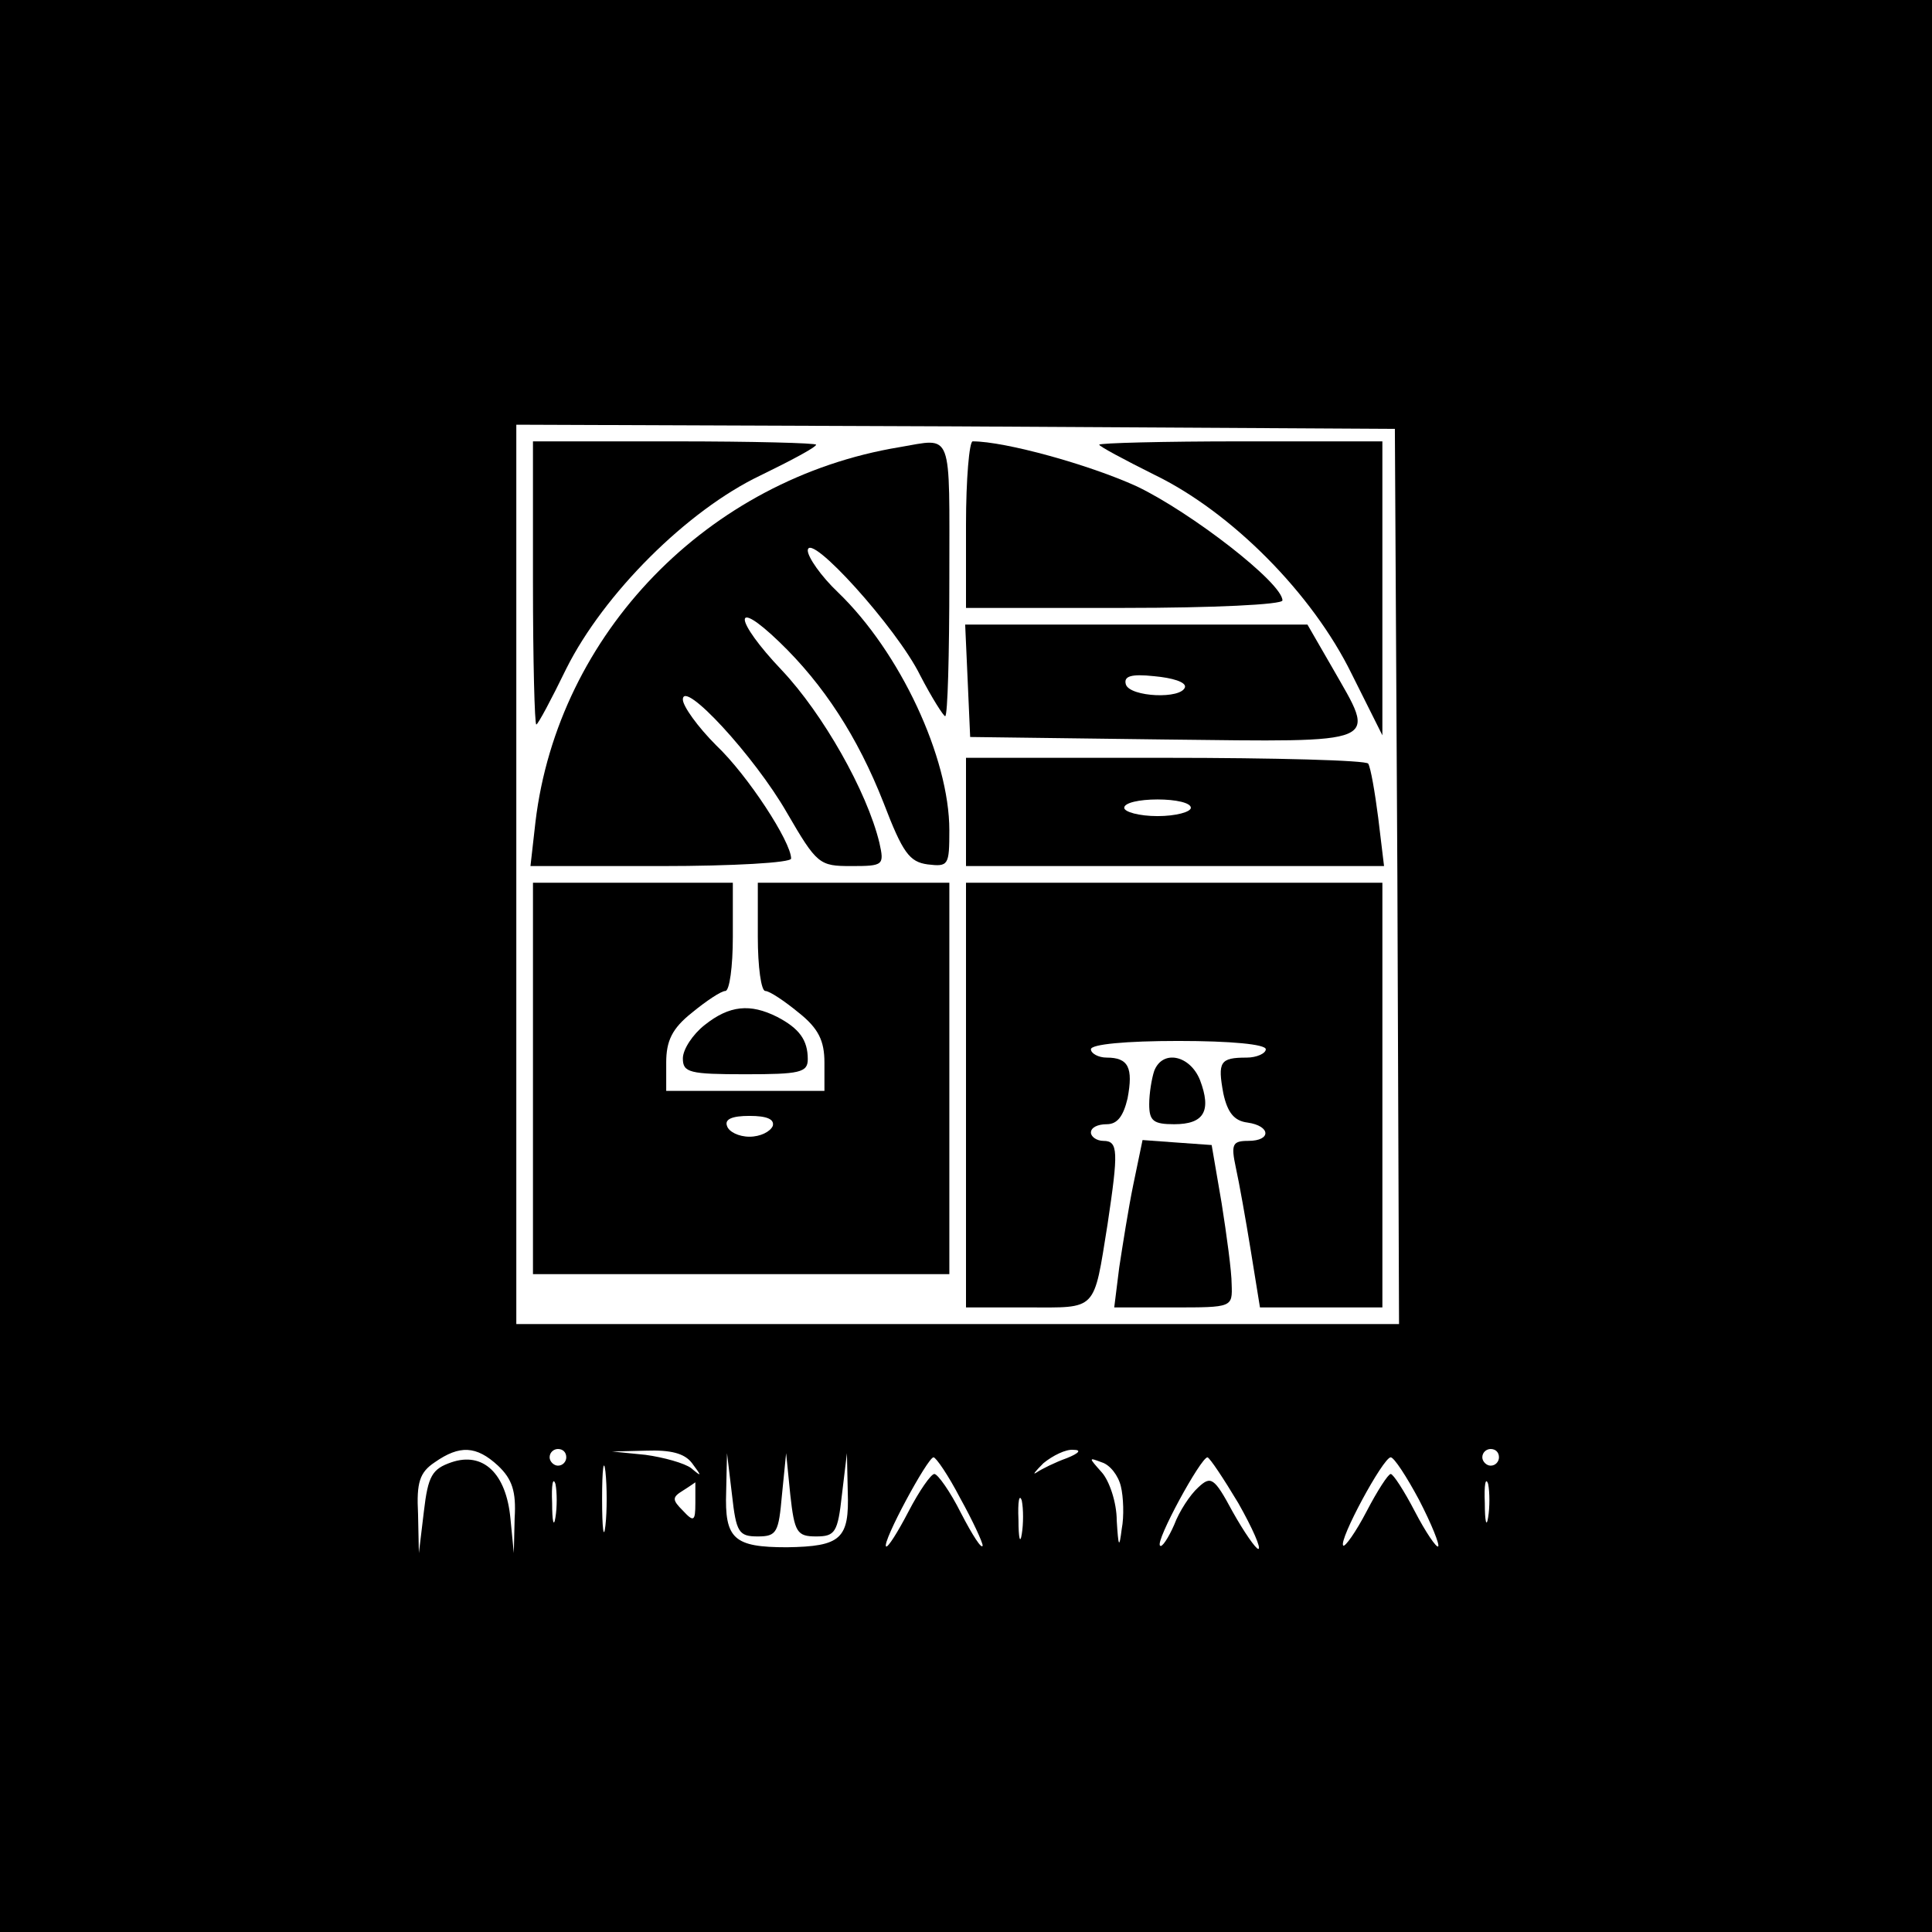 <?xml version="1.0" standalone="no"?>
<!DOCTYPE svg PUBLIC "-//W3C//DTD SVG 20010904//EN"
 "http://www.w3.org/TR/2001/REC-SVG-20010904/DTD/svg10.dtd">
<svg version="1.0" xmlns="http://www.w3.org/2000/svg"
 width="232pt" height="232pt" viewBox="0 0 232 232"
 preserveAspectRatio="xMidYMid meet">

<g transform="translate(0,232) scale(0.1,-0.1)"
fill="#000000" stroke="none">
<path d="M0 1160 l0 -1160 1160 0 1160 0 0 1160 0 1160 -1160 0 -1160 0 0
-1160z m1678 108 l2 -538 -530 0 -530 0 0 540 0 540 528 -2 527 -3 3 -537z
m-1080 -708 c17 -16 22 -31 20 -63 l-1 -42 -4 41 c-5 55 -33 81 -71 68 -23 -8
-28 -16 -33 -59 l-6 -50 -1 47 c-2 38 2 50 20 62 30 21 50 20 76 -4z m82 10
c0 -5 -4 -10 -10 -10 -5 0 -10 5 -10 10 0 6 5 10 10 10 6 0 10 -4 10 -10z m47
-82 c-2 -18 -4 -4 -4 32 0 36 2 50 4 33 2 -18 2 -48 0 -65z m104 75 c12 -16
12 -17 -1 -6 -8 6 -33 13 -55 16 l-40 4 41 1 c29 1 46 -3 55 -15z m450 6 c-14
-5 -30 -13 -36 -17 -6 -4 -2 1 8 11 11 9 27 17 36 16 10 0 7 -4 -8 -10z m519
1 c0 -5 -4 -10 -10 -10 -5 0 -10 5 -10 10 0 6 5 10 10 10 6 0 10 -4 10 -10z
m-890 -95 c23 0 25 5 29 50 l5 50 5 -50 c5 -45 8 -50 31 -50 23 0 26 5 31 50
l6 50 1 -46 c2 -57 -8 -66 -73 -67 -64 0 -75 10 -73 67 l1 46 6 -50 c5 -45 8
-50 31 -50z m243 46 c15 -27 27 -53 27 -57 -1 -5 -12 12 -26 39 -13 26 -28 47
-32 47 -4 0 -18 -20 -31 -45 -13 -25 -25 -44 -27 -42 -5 5 50 107 57 107 3 0
18 -22 32 -49z m193 14 c3 -12 4 -36 1 -51 -3 -24 -4 -22 -6 10 0 22 -9 48
-18 58 -16 18 -16 18 0 12 10 -3 20 -16 23 -29z m141 -20 c17 -30 28 -55 24
-55 -3 0 -17 20 -31 45 -22 41 -26 43 -41 29 -10 -9 -23 -29 -29 -45 -7 -16
-15 -28 -17 -25 -6 5 49 106 57 106 3 -1 19 -25 37 -55z m217 4 c15 -29 25
-54 23 -56 -2 -2 -15 17 -28 42 -13 25 -26 45 -29 45 -3 0 -16 -20 -29 -45
-13 -25 -26 -43 -28 -41 -6 6 48 106 57 106 4 0 19 -23 34 -51z m-1037 -21
c-2 -13 -4 -5 -4 17 -1 22 1 32 4 23 2 -10 2 -28 0 -40z m1120 0 c-2 -13 -4
-5 -4 17 -1 22 1 32 4 23 2 -10 2 -28 0 -40z m-952 17 c0 -22 -2 -23 -15 -9
-13 13 -13 16 0 24 8 5 15 10 15 10 0 0 0 -11 0 -25z m392 -37 c-2 -13 -4 -5
-4 17 -1 22 1 32 4 23 2 -10 2 -28 0 -40z"/>
<path d="M640 1620 c0 -93 2 -170 4 -170 2 0 18 30 36 67 45 90 145 190 233
232 37 18 67 34 67 37 0 2 -76 4 -170 4 l-170 0 0 -170z"/>
<path d="M1080 1783 c-230 -38 -410 -224 -437 -450 l-6 -53 157 0 c86 0 156 4
156 9 0 20 -52 100 -90 136 -22 22 -40 47 -40 55 0 25 86 -68 125 -136 36 -62
39 -64 77 -64 39 0 40 1 34 28 -15 62 -68 155 -117 207 -58 61 -60 89 -3 34
53 -51 94 -114 125 -193 23 -60 31 -71 53 -74 25 -3 26 -1 26 41 0 87 -59 214
-134 286 -20 19 -36 42 -36 50 1 24 107 -93 135 -150 14 -27 28 -49 30 -49 3
0 5 74 5 165 0 181 5 169 -60 158z"/>
<path d="M1160 1690 l0 -100 190 0 c107 0 190 4 190 9 0 21 -110 106 -175 137
-57 26 -158 54 -197 54 -4 0 -8 -45 -8 -100z"/>
<path d="M1320 1786 c0 -2 30 -18 66 -36 93 -45 190 -143 237 -239 l37 -74 0
177 0 176 -170 0 c-93 0 -170 -2 -170 -4z"/>
<path d="M1162 1503 l3 -68 233 -3 c266 -3 255 -7 202 86 l-30 52 -206 0 -205
0 3 -67z m261 -8 c-4 -15 -66 -12 -71 3 -3 10 6 13 34 10 22 -2 38 -7 37 -13z"/>
<path d="M1160 1345 l0 -65 251 0 251 0 -7 58 c-4 31 -9 60 -12 65 -2 4 -112
7 -244 7 l-239 0 0 -65z m270 5 c0 -5 -18 -10 -40 -10 -22 0 -40 5 -40 10 0 6
18 10 40 10 22 0 40 -4 40 -10z"/>
<path d="M640 1025 l0 -235 250 0 250 0 0 235 0 235 -115 0 -115 0 0 -65 c0
-36 4 -65 9 -65 5 0 23 -12 40 -26 24 -19 31 -34 31 -60 l0 -34 -95 0 -95 0 0
34 c0 26 7 41 31 60 17 14 35 26 40 26 5 0 9 29 9 65 l0 65 -120 0 -120 0 0
-235z m288 -57 c-3 -7 -15 -13 -28 -13 -13 0 -25 6 -27 13 -3 8 6 12 27 12 21
0 30 -4 28 -12z"/>
<path d="M1160 1005 l0 -255 74 0 c84 0 79 -6 96 100 13 87 13 100 -5 100 -8
0 -15 5 -15 10 0 6 8 10 19 10 13 0 20 10 25 31 7 37 1 49 -25 49 -10 0 -19 5
-19 10 0 6 42 10 105 10 63 0 105 -4 105 -10 0 -5 -11 -10 -23 -10 -32 0 -35
-5 -28 -43 5 -23 13 -33 29 -35 28 -4 29 -22 1 -22 -19 0 -21 -4 -15 -32 4
-18 12 -63 18 -100 l11 -68 73 0 74 0 0 255 0 255 -250 0 -250 0 0 -255z"/>
<path d="M846 1089 c-14 -11 -26 -29 -26 -40 0 -17 8 -19 75 -19 65 0 75 2 75
18 0 23 -10 37 -37 51 -32 16 -57 14 -87 -10z"/>
<path d="M1386 1034 c-3 -9 -6 -27 -6 -40 0 -20 5 -24 30 -24 36 0 45 16 31
53 -12 30 -45 37 -55 11z"/>
<path d="M1361 898 c-6 -29 -13 -74 -17 -100 l-6 -48 71 0 c71 0 71 0 70 28 0
15 -6 59 -12 97 l-12 70 -42 3 -41 3 -11 -53z"/>
</g>
</svg>

